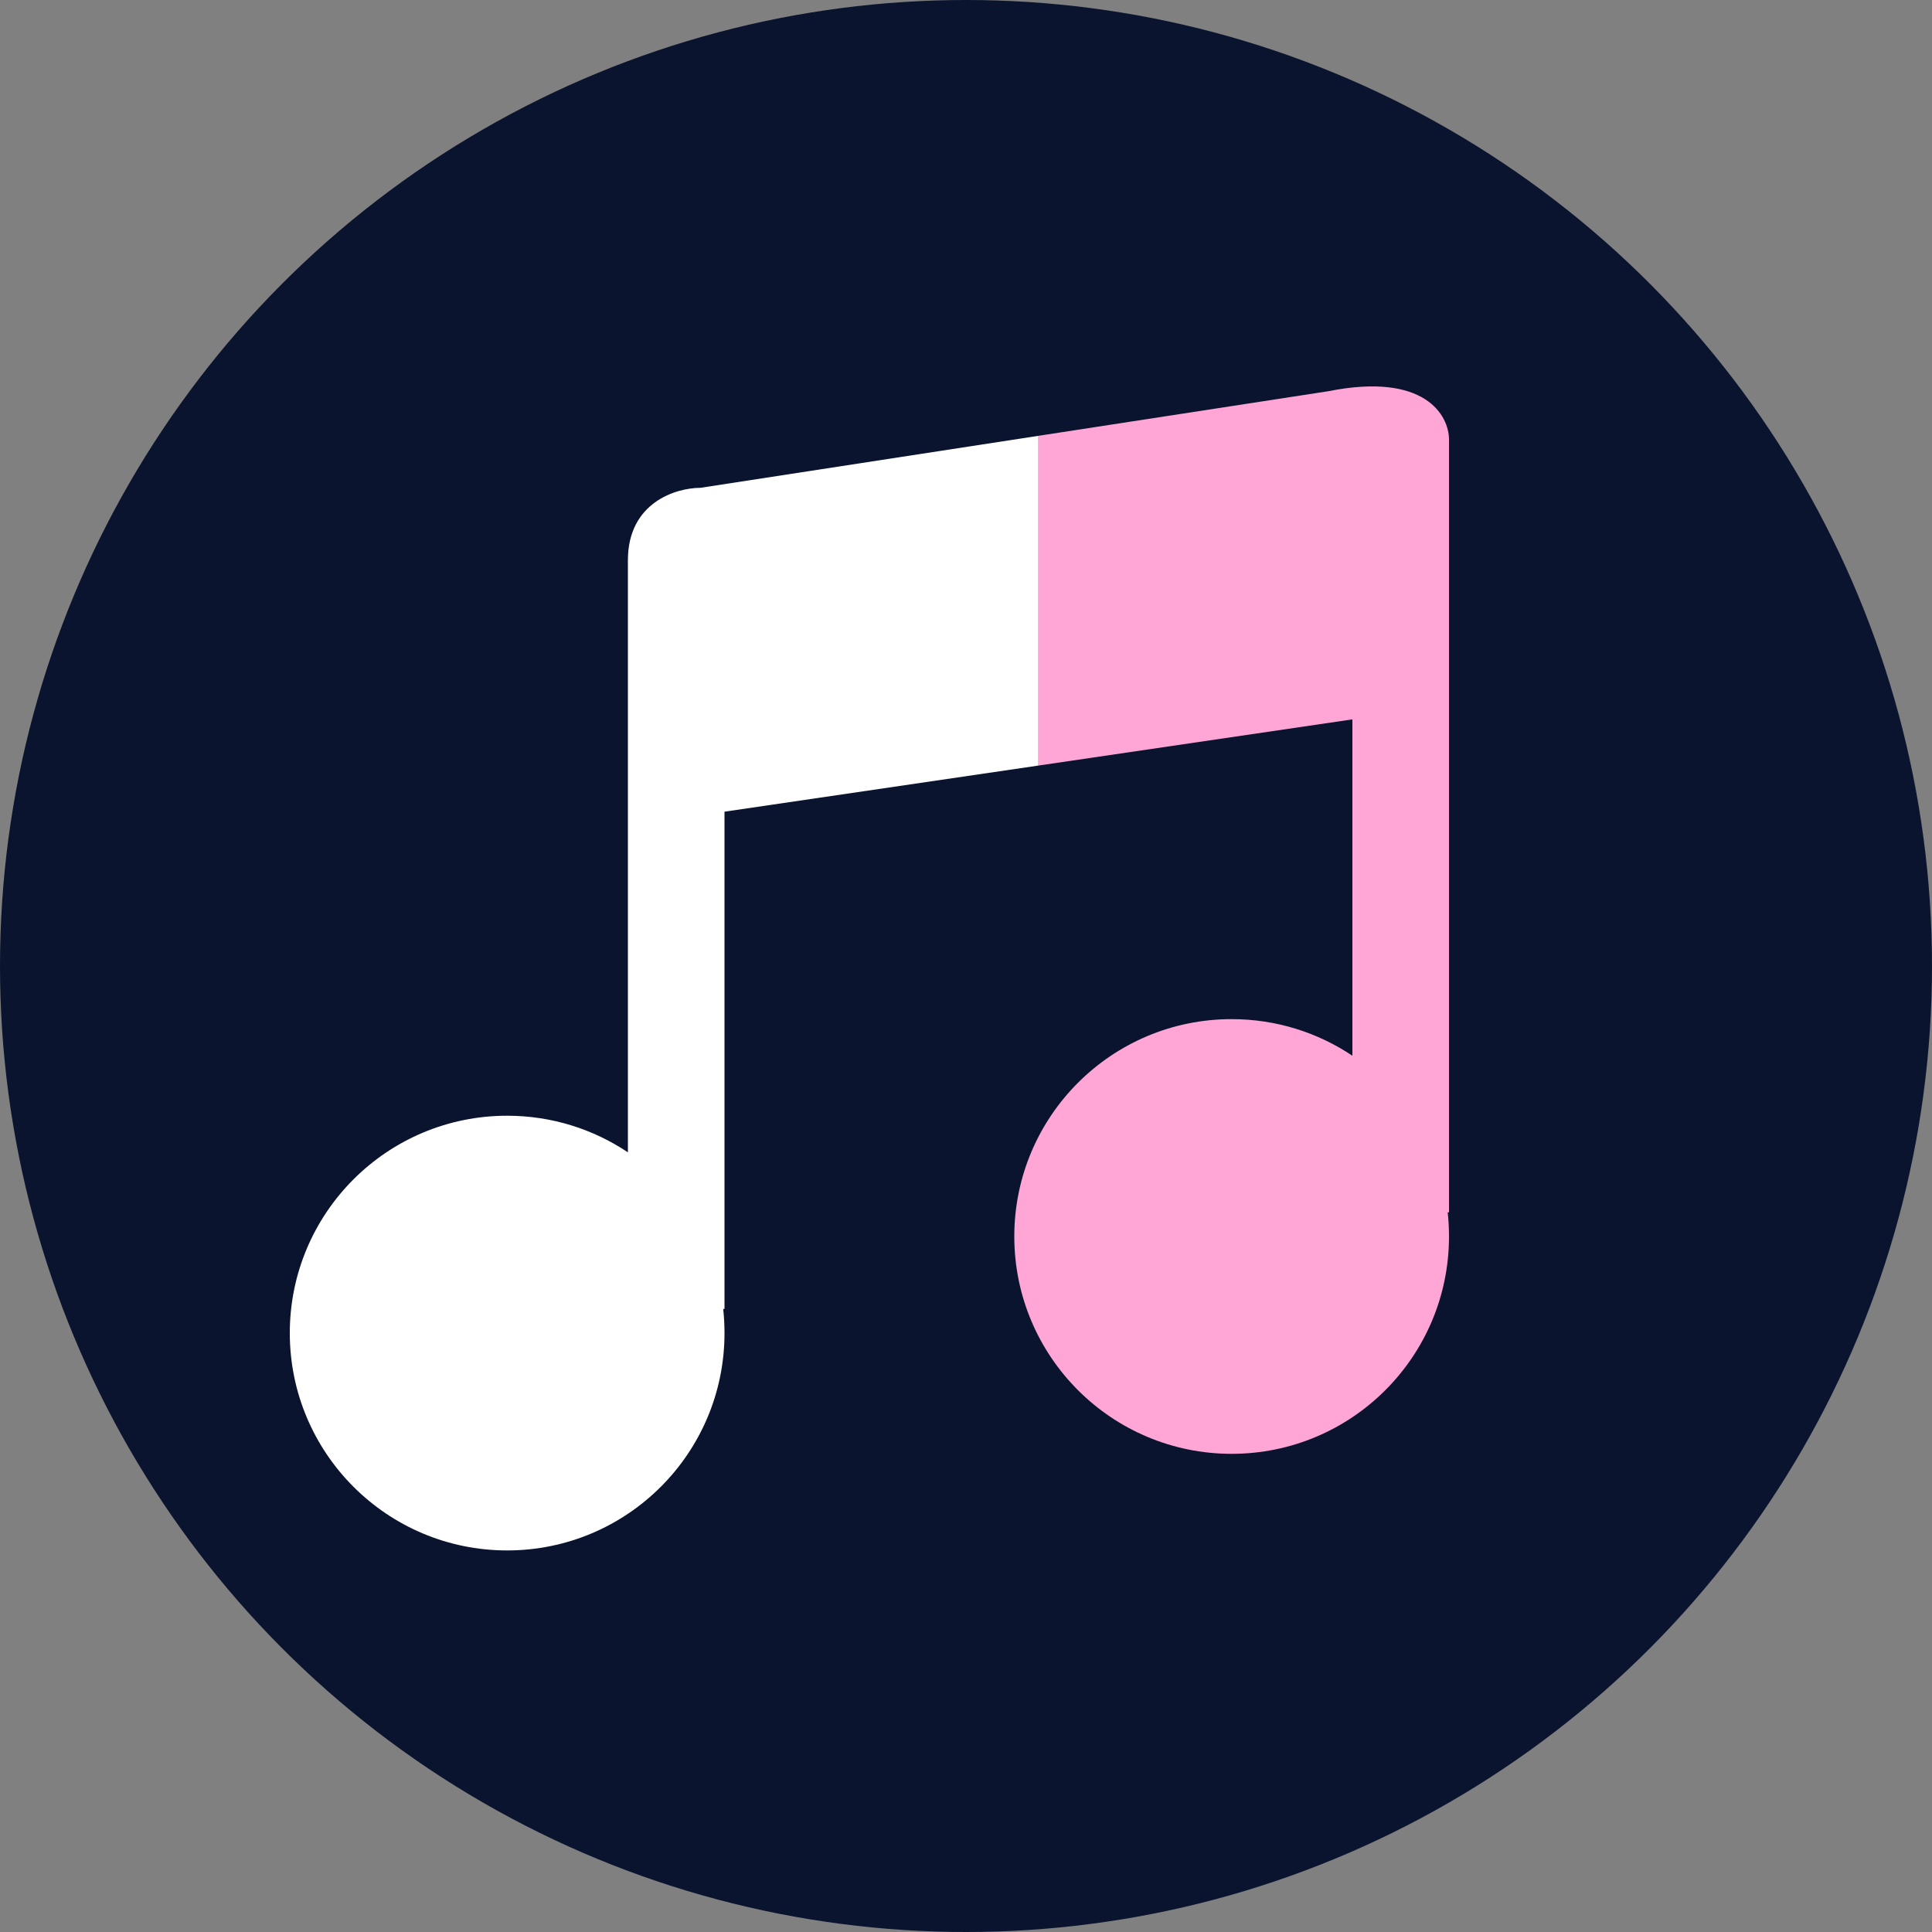 <svg width="40" height="40" viewBox="0 0 40 40" fill="none" xmlns="http://www.w3.org/2000/svg">
<rect x="0" y="0" width="40" height="40" fill="#808080" stroke="none"/>
<circle cx="20" cy="20" r="20" fill="#0A142E"/>
<path fill-rule="evenodd" clip-rule="evenodd" d="M30 9.1V9.1V14.6V25.1H29.973C29.991 25.264 30 25.431 30 25.6C30 28.085 27.985 30.1 25.5 30.1C23.015 30.1 21 28.085 21 25.6C21 23.114 23.015 21.1 25.5 21.1C26.425 21.1 27.285 21.379 28 21.858V14.894L21.5 15.85V9.023L27.5 8.1C29.5 7.7 30 8.6 30 9.1Z" fill="#FFA6D6"/>
<path fill-rule="evenodd" clip-rule="evenodd" d="M13 11.6C13 10.4 14 10.1 14.5 10.1L21.5 9.023V15.85L15 16.805V27.1H14.973C14.991 27.264 15 27.431 15 27.6C15 30.085 12.985 32.1 10.5 32.1C8.015 32.1 6 30.085 6 27.6C6 25.114 8.015 23.1 10.5 23.1C11.425 23.1 12.285 23.379 13 23.858V17.1V12.1V11.6Z" fill="white"/>
</svg>
